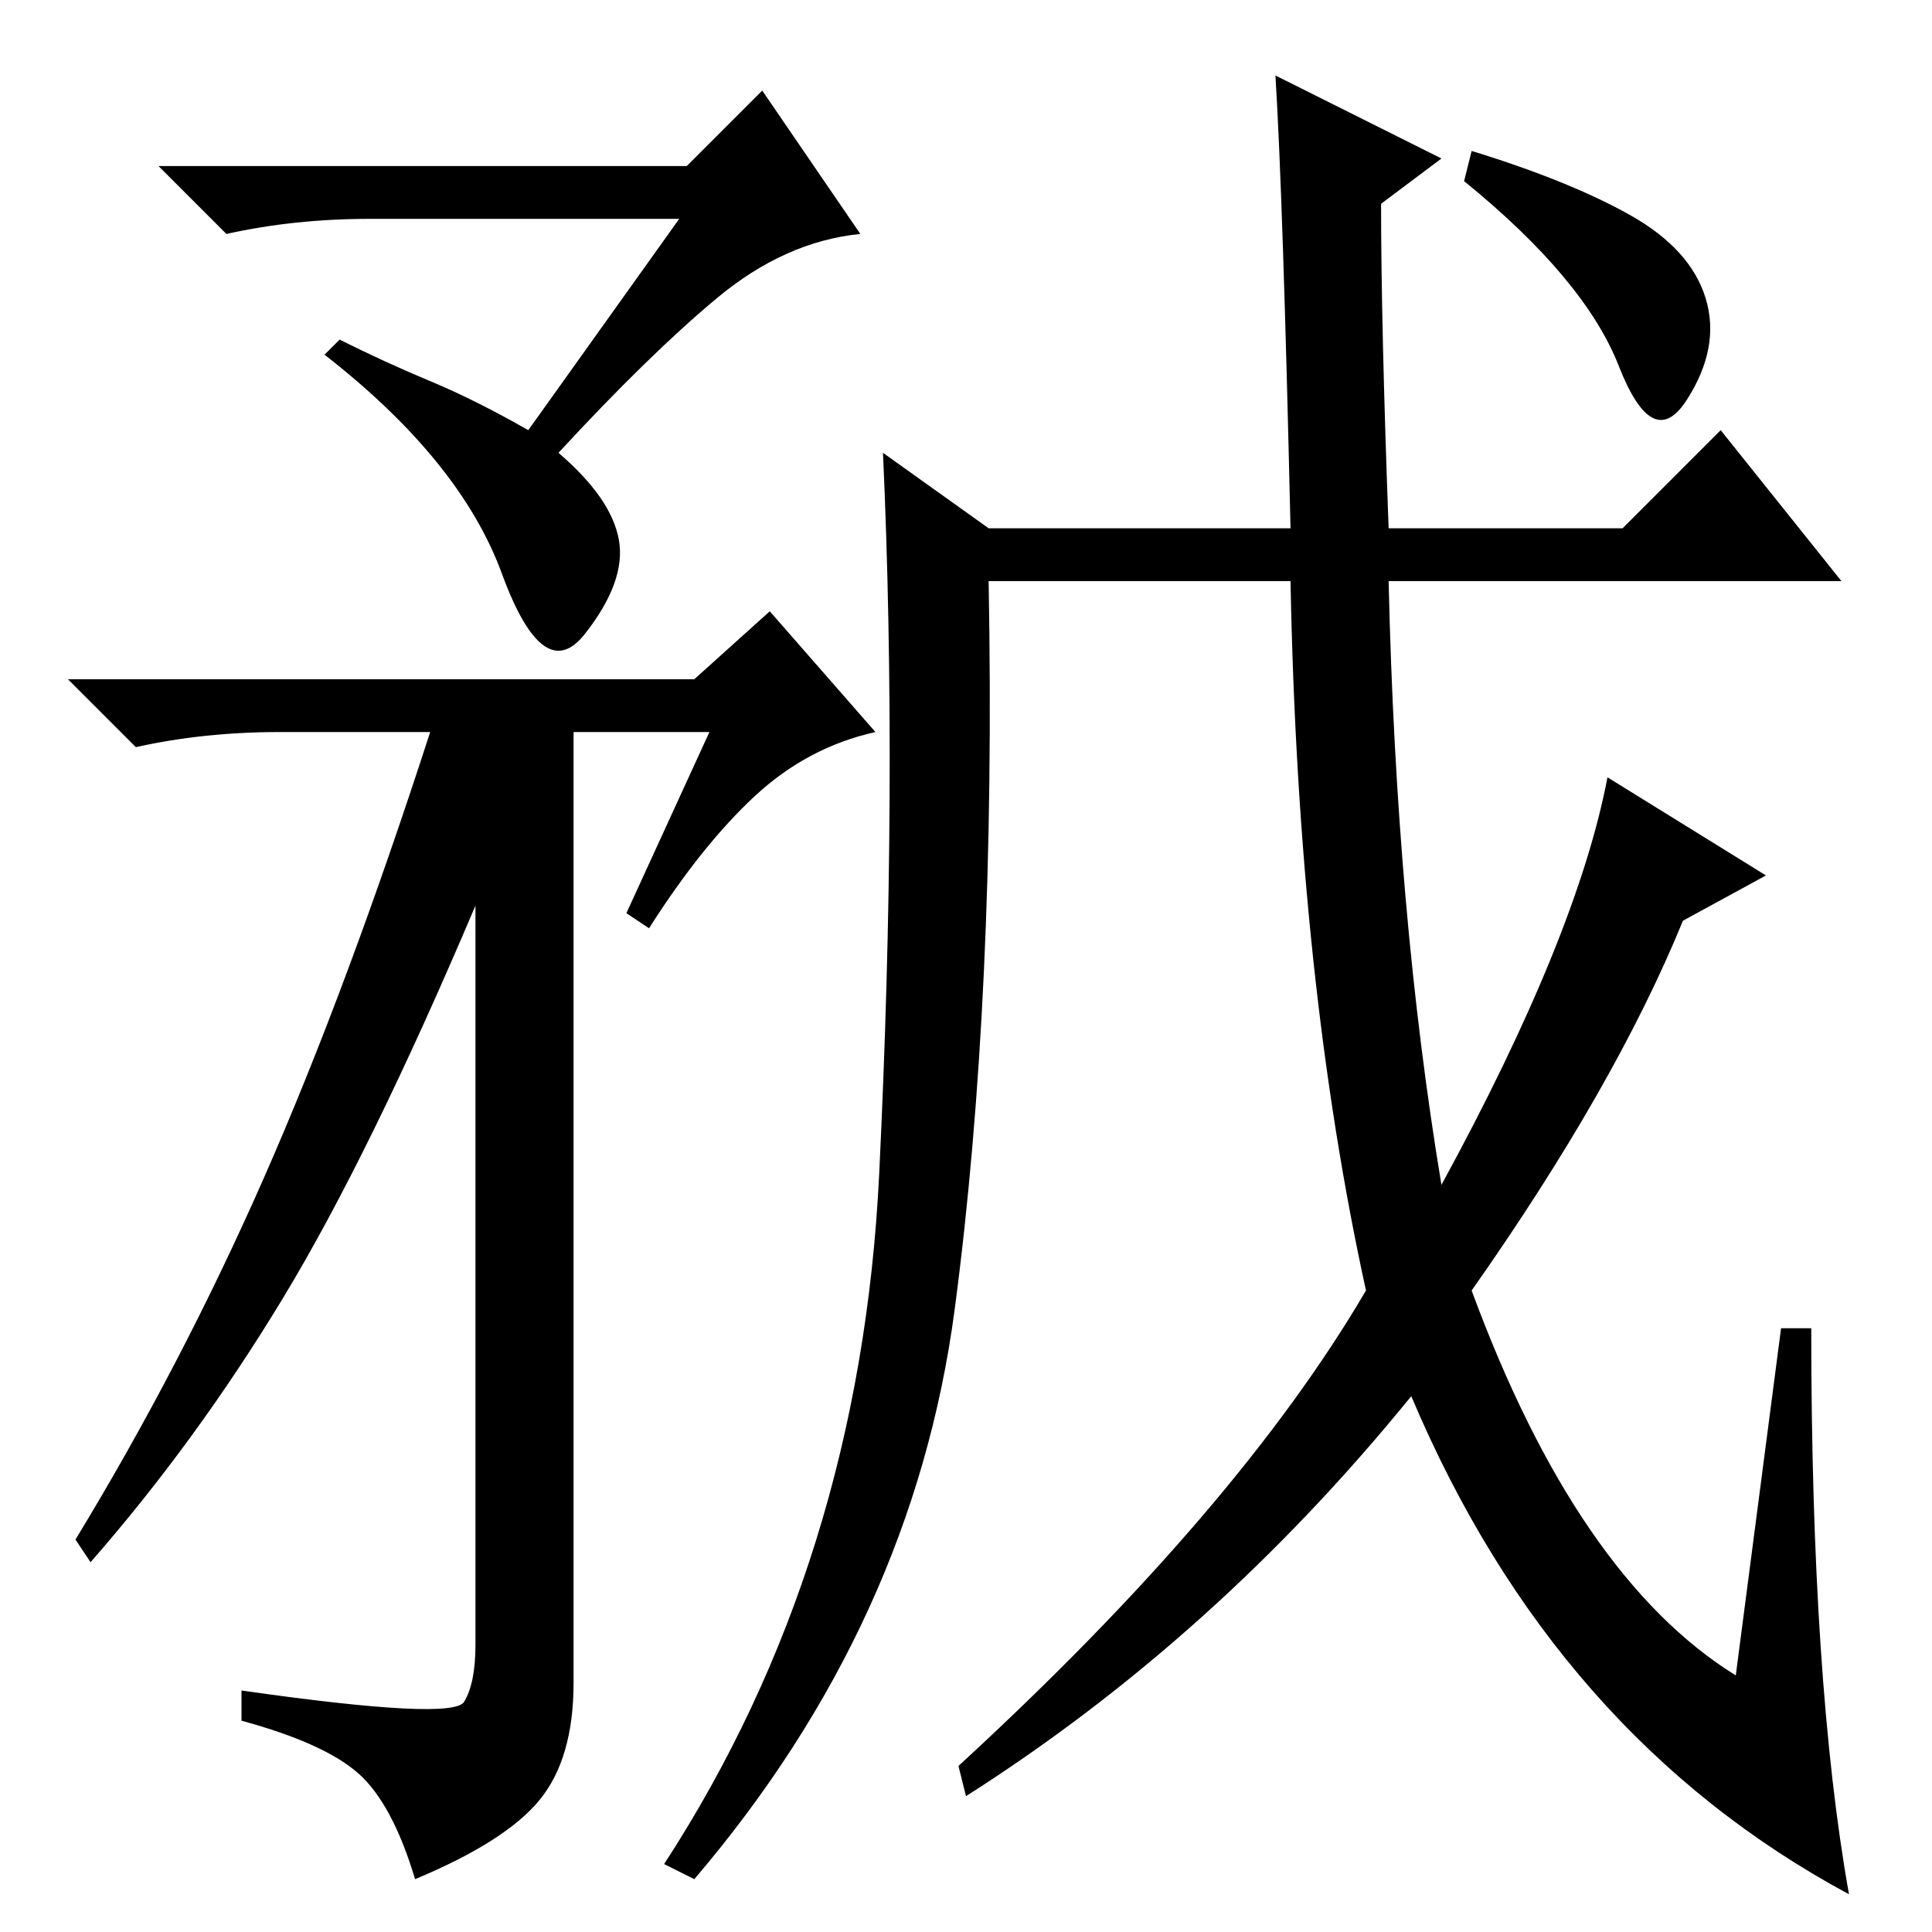 <?xml version="1.0" standalone="no"?>
<!DOCTYPE svg PUBLIC "-//W3C//DTD SVG 1.1//EN" "http://www.w3.org/Graphics/SVG/1.1/DTD/svg11.dtd" >
<svg xmlns="http://www.w3.org/2000/svg" xmlns:xlink="http://www.w3.org/1999/xlink" version="1.1" viewBox="0 -36 256 256">
  <g transform="matrix(1 0 0 -1 0 220)">
   <path fill="currentColor"
d="M90 227h-41q-10 0 -19 -2l-9 9h70l10 10l13 -19q-10 -1 -19 -8.5t-21 -20.5q7 -6 8 -11.5t-4.5 -12.5t-11 8t-23.5 29l2 2q6 -3 12 -5.5t13 -6.5zM94 159h-18v-126q0 -10 -4.5 -15.5t-16.5 -10.5q-3 10 -7.5 14t-15.5 7v4q28 -4 29.5 -1.5t1.5 7.5v98q-14 -33 -25.5 -52
t-25.5 -35l-2 3q14 23 25 48t22 59h-20q-10 0 -19 -2l-9 9h83l10 9l14 -16q-9 -2 -16 -8.5t-14 -17.5l-3 2zM236 80h4q0 -47 5 -75q-39 21 -58 66q-26 -32 -59 -53l-1 4q37 34 54 63q-9 41 -10 94h-40q1 -55 -4.5 -96.5t-34.5 -75.5l-4 2q26 40 28.5 91.5t0.5 95.5l14 -10
h40q-1 44 -2 60l22 -11l-8 -6q0 -16 1 -43h31l13 13l16 -20h-60q1 -44 7 -80q18 33 22 54l21 -13l-11 -6q-9 -22 -28 -49q14 -38 35 -51zM216 227.5q8 -4.5 10 -11t-2.5 -13.5t-9 4.5t-20.5 24.5l1 4q13 -4 21 -8.5z" />
  </g>

</svg>
